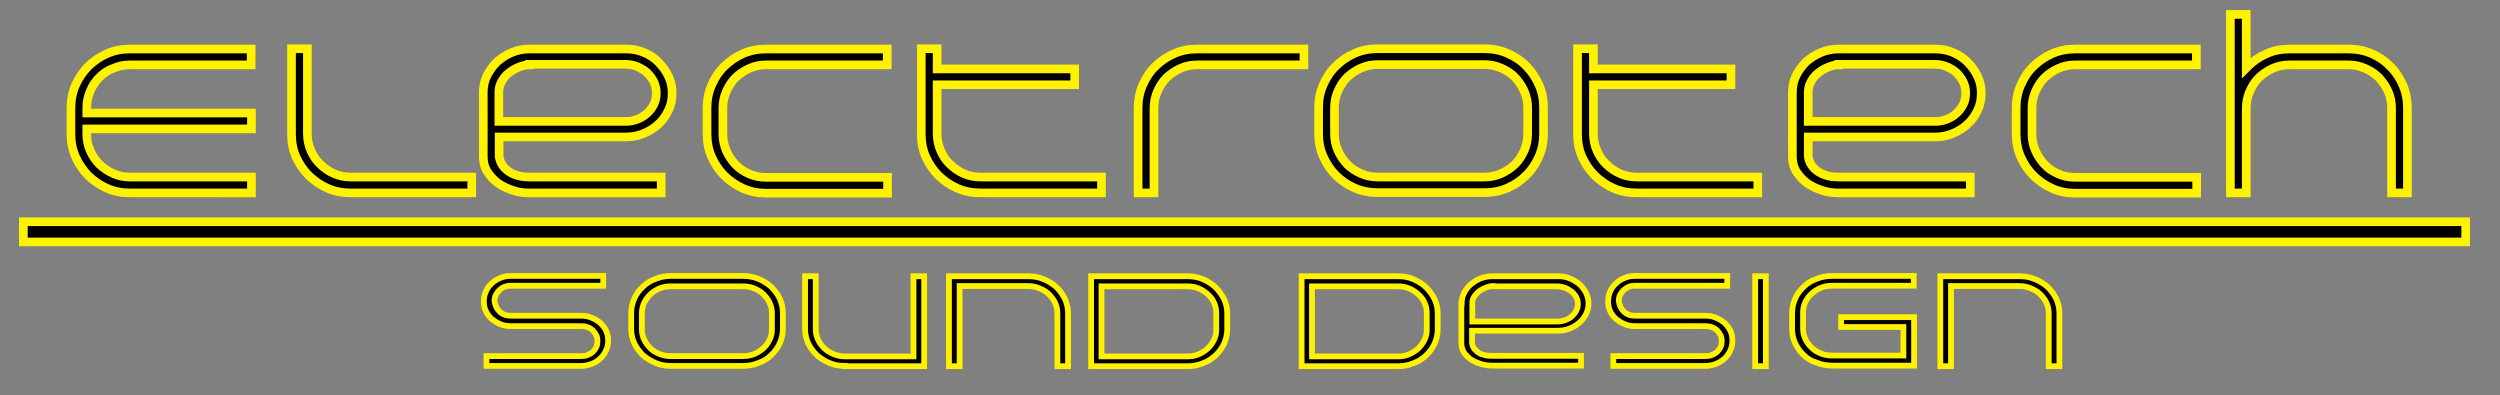 <?xml version="1.0" encoding="utf-8"?>
<!-- Generator: Adobe Illustrator 17.1.0, SVG Export Plug-In . SVG Version: 6.00 Build 0)  -->
<!DOCTYPE svg PUBLIC "-//W3C//DTD SVG 1.1//EN" "http://www.w3.org/Graphics/SVG/1.1/DTD/svg11.dtd">
<svg version="1.1" id="Layer_1" xmlns="http://www.w3.org/2000/svg" xmlns:xlink="http://www.w3.org/1999/xlink" x="0px" y="0px"
	 viewBox="0 0 867 137" enable-background="new 0 0 867 137" xml:space="preserve">
<rect x="0" y="0" width="867" height="137" fill="#808080" stroke="none"/>
<g>
	<path stroke="#FFF200" stroke-width="3" stroke-miterlimit="10" d="M34.5,26.8c-1.4,1.4-2.5,3-3.2,4.8c-0.8,1.8-1.2,3.7-1.2,5.8
		v1.8h57.1v5.5H30.1v1.9c0,2,0.4,3.9,1.2,5.7c0.8,1.8,1.9,3.4,3.2,4.7c1.4,1.3,3,2.4,4.8,3.2c1.8,0.8,3.7,1.2,5.8,1.2h42.1v5.5H45.1
		c-2.8,0-5.5-0.5-8-1.6c-2.5-1.1-4.6-2.6-6.5-4.4c-1.8-1.9-3.3-4-4.4-6.5c-1.1-2.5-1.6-5.1-1.6-7.9v-9c0-2.8,0.5-5.5,1.6-8
		c1.1-2.5,2.6-4.6,4.4-6.5c1.9-1.8,4-3.3,6.5-4.4c2.5-1.1,5.1-1.6,7.9-1.6h42.1v5.5H45.1c-2.1,0-4,0.4-5.8,1.2
		C37.5,24.3,35.9,25.4,34.5,26.8z"/>
	<path stroke="#FFF200" stroke-width="3" stroke-miterlimit="10" d="M106.6,16.9v29.4c0,2.1,0.4,4.1,1.2,5.9
		c0.8,1.8,1.8,3.4,3.2,4.7c1.4,1.4,3,2.5,4.8,3.3c1.8,0.8,3.7,1.2,5.8,1.2h42v5.5h-42c-2.8,0-5.5-0.5-8-1.6
		c-2.5-1.1-4.6-2.6-6.5-4.4c-1.8-1.8-3.3-4-4.4-6.4c-1.1-2.5-1.6-5.1-1.6-8V16.9H106.6z"/>
	<path stroke="#FFF200" stroke-width="3" stroke-miterlimit="10" d="M167.6,32.1c0-2.1,0.4-4.1,1.3-5.9c0.9-1.8,2.1-3.4,3.5-4.8
		c1.5-1.3,3.2-2.4,5.1-3.2c1.9-0.8,4-1.2,6.1-1.2h33.7c2.1,0,4.1,0.4,6,1.2c1.9,0.8,3.6,1.9,5,3.3c1.4,1.4,2.6,3,3.5,4.9
		c0.9,1.8,1.3,3.8,1.3,5.9c0,2.2-0.4,4.2-1.3,6c-0.9,1.8-2,3.5-3.5,4.8c-1.5,1.4-3.2,2.4-5.1,3.2c-1.9,0.8-4,1.2-6.1,1.2h-44v6.8
		c0.2,1.2,0.6,2.3,1.3,3.2c0.6,0.9,1.5,1.6,2.4,2.2c1,0.6,2,1,3.2,1.3c1.2,0.3,2.4,0.4,3.7,0.4h45.6v5.5h-46c-1.8,0-3.7-0.3-5.5-0.9
		c-1.8-0.6-3.5-1.4-5-2.4c-1.5-1.1-2.7-2.4-3.7-3.9c-1-1.5-1.5-3.3-1.5-5.3V32.1z M183.6,22.5c-1.1,0-2.2,0.2-3.5,0.7
		c-1.2,0.5-2.4,1.1-3.5,2c-1.1,0.8-1.9,1.8-2.6,3c-0.7,1.2-1,2.5-1,3.9v10h44.3c1.3,0,2.6-0.3,3.9-0.8c1.2-0.5,2.4-1.2,3.3-2.1
		c1-0.9,1.7-1.9,2.3-3.1c0.6-1.2,0.8-2.5,0.8-3.9c0-1.4-0.3-2.7-0.9-3.9c-0.6-1.2-1.4-2.2-2.3-3.1c-1-0.9-2.1-1.5-3.4-2.1
		c-1.3-0.5-2.6-0.8-4-0.8H183.6z"/>
	<path stroke="#FFF200" stroke-width="3" stroke-miterlimit="10" d="M251.2,60.9c-1.9-1.9-3.3-4-4.4-6.5c-1.1-2.5-1.6-5.1-1.6-8v-9
		c0-2.8,0.5-5.4,1.6-7.9c1.1-2.5,2.5-4.7,4.4-6.5c1.8-1.8,4-3.3,6.5-4.4s5.2-1.6,8-1.6h42v5.5h-42c-2.1,0-4,0.4-5.8,1.2
		s-3.4,1.9-4.8,3.2c-1.4,1.4-2.4,3-3.2,4.8c-0.8,1.8-1.2,3.7-1.2,5.8v9c0,2,0.4,3.9,1.2,5.8c0.8,1.8,1.9,3.4,3.2,4.8
		c1.3,1.4,2.9,2.4,4.7,3.2s3.7,1.2,5.8,1.2h42.2v5.5h-42c-2.8,0-5.5-0.5-8-1.6S253,62.7,251.2,60.9z"/>
	<path stroke="#FFF200" stroke-width="3" stroke-miterlimit="10" d="M372.7,29.4h-47.7v16.9c0,2.1,0.4,4.1,1.2,5.9
		c0.8,1.8,1.8,3.4,3.2,4.7c1.4,1.4,3,2.5,4.8,3.3c1.8,0.8,3.7,1.2,5.8,1.2h42v5.5h-42c-2.8,0-5.5-0.5-8-1.6
		c-2.5-1.1-4.6-2.6-6.5-4.4c-1.8-1.8-3.3-4-4.4-6.4c-1.1-2.5-1.6-5.1-1.6-8V16.9h5.5v7h47.7V29.4z"/>
	<path stroke="#FFF200" stroke-width="3" stroke-miterlimit="10" d="M394.7,66.8V37.4c0-2.8,0.5-5.4,1.6-7.9
		c1.1-2.5,2.5-4.7,4.4-6.5c1.8-1.8,4-3.3,6.5-4.4c2.5-1.1,5.1-1.6,8-1.6h37v5.5h-37c-2.1,0-4,0.4-5.8,1.2c-1.8,0.8-3.4,1.9-4.8,3.2
		c-1.4,1.4-2.4,3-3.2,4.8c-0.8,1.8-1.2,3.7-1.2,5.8v29.4H394.7z"/>
	<path stroke="#FFF200" stroke-width="3" stroke-miterlimit="10" d="M477.8,66.8c-2.8,0-5.5-0.5-8-1.6c-2.5-1.1-4.6-2.5-6.5-4.4
		c-1.8-1.8-3.3-4-4.4-6.5c-1.1-2.5-1.6-5.1-1.6-8v-9c0-2.8,0.5-5.4,1.6-7.9c1.1-2.5,2.5-4.7,4.4-6.5c1.8-1.8,4-3.3,6.5-4.4
		c2.5-1.1,5.1-1.6,8-1.6h37c2.8,0,5.5,0.5,8,1.6c2.5,1.1,4.7,2.5,6.5,4.4c1.8,1.8,3.3,4,4.4,6.5c1.1,2.5,1.6,5.1,1.6,7.9v9
		c0,2.8-0.5,5.5-1.6,8c-1.1,2.5-2.5,4.6-4.4,6.5c-1.8,1.8-4,3.3-6.5,4.4c-2.5,1.1-5.2,1.6-8,1.6H477.8z M462.8,46.4
		c0,2.1,0.4,4,1.2,5.8c0.8,1.8,1.9,3.4,3.2,4.8c1.4,1.4,3,2.4,4.8,3.2c1.8,0.8,3.7,1.2,5.8,1.2h37c2.1,0,4-0.4,5.8-1.2
		c1.8-0.8,3.4-1.9,4.8-3.2c1.4-1.4,2.4-3,3.2-4.8c0.8-1.8,1.2-3.7,1.2-5.8v-9c0-2.1-0.4-4-1.2-5.8c-0.8-1.8-1.9-3.4-3.2-4.8
		c-1.4-1.4-3-2.4-4.8-3.2c-1.8-0.8-3.8-1.2-5.8-1.2h-37c-2.1,0-4,0.4-5.8,1.2c-1.8,0.8-3.4,1.9-4.8,3.2c-1.4,1.4-2.4,3-3.2,4.8
		c-0.8,1.8-1.2,3.7-1.2,5.8V46.4z"/>
	<path stroke="#FFF200" stroke-width="3" stroke-miterlimit="10" d="M600.3,29.4h-47.7v16.9c0,2.1,0.4,4.1,1.2,5.9
		c0.8,1.8,1.8,3.4,3.2,4.7c1.4,1.4,3,2.5,4.8,3.3c1.8,0.8,3.7,1.2,5.8,1.2h42v5.5h-42c-2.8,0-5.5-0.5-8-1.6
		c-2.5-1.1-4.6-2.6-6.5-4.4c-1.8-1.8-3.3-4-4.4-6.4c-1.1-2.5-1.6-5.1-1.6-8V16.9h5.5v7h47.7V29.4z"/>
	<path stroke="#FFF200" stroke-width="3" stroke-miterlimit="10" d="M621.6,32.1c0-2.1,0.4-4.1,1.3-5.9c0.9-1.8,2.1-3.4,3.5-4.8
		c1.5-1.3,3.2-2.4,5.1-3.2c1.9-0.8,4-1.2,6.1-1.2h33.7c2.1,0,4.1,0.4,6,1.2c1.9,0.8,3.6,1.9,5,3.3c1.4,1.4,2.6,3,3.5,4.9
		c0.9,1.8,1.3,3.8,1.3,5.9c0,2.2-0.4,4.2-1.3,6c-0.9,1.8-2,3.5-3.5,4.8c-1.5,1.4-3.2,2.4-5.1,3.2c-1.9,0.8-4,1.2-6.1,1.2h-44v6.8
		c0.2,1.2,0.6,2.3,1.3,3.2c0.6,0.9,1.5,1.6,2.4,2.2c1,0.6,2,1,3.2,1.3c1.2,0.3,2.4,0.4,3.7,0.4h45.6v5.5h-46c-1.8,0-3.7-0.3-5.5-0.9
		c-1.8-0.6-3.5-1.4-5-2.4c-1.5-1.1-2.7-2.4-3.7-3.9c-1-1.5-1.5-3.3-1.5-5.3V32.1z M637.7,22.5c-1.1,0-2.2,0.2-3.5,0.7
		c-1.2,0.5-2.4,1.1-3.5,2c-1.1,0.8-1.9,1.8-2.6,3c-0.7,1.2-1,2.5-1,3.9v10h44.3c1.3,0,2.6-0.3,3.9-0.8c1.2-0.5,2.4-1.2,3.3-2.1
		c1-0.9,1.7-1.9,2.3-3.1c0.6-1.2,0.8-2.5,0.8-3.9c0-1.4-0.3-2.7-0.9-3.9c-0.6-1.2-1.4-2.2-2.3-3.1c-1-0.9-2.1-1.5-3.4-2.1
		c-1.3-0.5-2.6-0.8-4-0.8H637.7z"/>
	<path stroke="#FFF200" stroke-width="3" stroke-miterlimit="10" d="M705.2,60.9c-1.9-1.9-3.3-4-4.4-6.5c-1.1-2.5-1.6-5.1-1.6-8v-9
		c0-2.8,0.5-5.4,1.6-7.9c1.1-2.5,2.5-4.7,4.4-6.5c1.8-1.8,4-3.3,6.5-4.4s5.2-1.6,8-1.6h42v5.5h-42c-2.1,0-4,0.4-5.8,1.2
		s-3.4,1.9-4.8,3.2c-1.4,1.4-2.4,3-3.2,4.8c-0.8,1.8-1.2,3.7-1.2,5.8v9c0,2,0.4,3.9,1.2,5.8c0.8,1.8,1.9,3.4,3.2,4.8
		c1.3,1.4,2.9,2.4,4.7,3.2s3.7,1.2,5.8,1.2h42.2v5.5h-42c-2.8,0-5.5-0.5-8-1.6S707,62.7,705.2,60.9z"/>
	<path stroke="#FFF200" stroke-width="3" stroke-miterlimit="10" d="M828.9,23c1.9,1.8,3.3,4,4.4,6.5c1.1,2.5,1.6,5.2,1.6,8v29.4
		h-5.5V37.5c0-2.1-0.4-4-1.2-5.8c-0.8-1.8-1.9-3.4-3.2-4.8c-1.4-1.4-3-2.4-4.8-3.2c-1.8-0.8-3.8-1.2-5.8-1.2h-20.4
		c-2.1,0-4,0.4-5.8,1.2c-1.8,0.8-3.4,1.9-4.8,3.2c-1.4,1.4-2.4,3-3.2,4.8c-0.8,1.8-1.2,3.8-1.2,5.8v29.4h-5.5V5h5.5v18.6
		c0.1-0.1,0.2-0.2,0.3-0.3c0.1-0.1,0.2-0.2,0.3-0.3c1.9-1.9,4-3.3,6.5-4.4c2.5-1.1,5.1-1.6,8-1.6h20.4c2.8,0,5.5,0.5,8,1.6
		S827.1,21.1,828.9,23z"/>
</g>
<g>
	<path stroke="#FFF200" stroke-width="2" stroke-miterlimit="10" d="M168.7,126.9v-3.4h32.9c0.8,0,1.5-0.1,2.2-0.4s1.3-0.6,1.8-1.1
		c0.5-0.5,0.9-1,1.2-1.7c0.3-0.6,0.4-1.3,0.4-2c0-0.7-0.1-1.4-0.4-2c-0.3-0.6-0.7-1.2-1.2-1.7c-0.5-0.5-1.1-0.9-1.8-1.1
		c-0.7-0.3-1.4-0.4-2.2-0.4h-24.5c-1.3,0-2.5-0.2-3.6-0.7c-1.1-0.4-2.1-1.1-3-1.8c-0.9-0.8-1.5-1.7-2-2.7c-0.5-1-0.7-2.2-0.7-3.4
		c0-1.2,0.2-2.3,0.7-3.4c0.5-1.1,1.1-2,2-2.8c0.8-0.8,1.8-1.4,3-1.9c1.1-0.5,2.3-0.7,3.6-0.7h32.1v3.4h-32.1c-0.8,0-1.5,0.1-2.2,0.4
		c-0.7,0.3-1.2,0.7-1.7,1.1c-0.5,0.5-0.9,1-1.2,1.6c-0.3,0.6-0.5,1.3-0.5,2c0.1,1.5,0.7,2.8,1.7,3.8c1,1,2.3,1.5,3.9,1.5h24.5
		c1.3,0,2.5,0.2,3.6,0.7c1.1,0.4,2.1,1.1,3,1.8c0.8,0.8,1.5,1.7,2,2.7c0.5,1.1,0.7,2.2,0.7,3.4c0,1.2-0.2,2.3-0.7,3.4
		c-0.5,1.1-1.1,2-2,2.8c-0.8,0.8-1.8,1.4-3,1.9c-1.1,0.4-2.3,0.7-3.6,0.7H168.7z"/>
	<path stroke="#FFF200" stroke-width="2" stroke-miterlimit="10" d="M232.7,126.9c-1.9,0-3.7-0.3-5.3-1c-1.7-0.7-3.1-1.6-4.4-2.7
		c-1.2-1.2-2.2-2.5-3-4.1c-0.7-1.5-1.1-3.2-1.1-5v-5.6c0-1.7,0.4-3.4,1.1-5c0.7-1.6,1.7-2.9,3-4.1c1.2-1.2,2.7-2.1,4.4-2.7
		c1.7-0.7,3.4-1,5.3-1h24.9c1.9,0,3.7,0.3,5.4,1c1.7,0.7,3.1,1.6,4.4,2.7c1.2,1.2,2.2,2.5,3,4.1c0.7,1.6,1.1,3.2,1.1,5v5.6
		c0,1.8-0.4,3.4-1.1,5c-0.7,1.5-1.7,2.9-3,4.1c-1.2,1.2-2.7,2.1-4.4,2.7c-1.7,0.7-3.5,1-5.4,1H232.7z M222.6,114.2
		c0,1.3,0.3,2.5,0.8,3.6c0.5,1.1,1.3,2.1,2.2,3c0.9,0.9,2,1.5,3.2,2c1.2,0.5,2.5,0.7,3.9,0.7h24.9c1.4,0,2.7-0.2,3.9-0.7
		s2.3-1.2,3.2-2s1.6-1.8,2.2-3s0.8-2.3,0.8-3.6v-5.6c0-1.3-0.3-2.5-0.8-3.6s-1.3-2.1-2.2-3s-2-1.5-3.2-2s-2.5-0.7-3.9-0.7h-24.9
		c-1.4,0-2.7,0.2-3.9,0.7c-1.2,0.5-2.3,1.2-3.2,2c-0.9,0.9-1.6,1.8-2.2,3c-0.5,1.1-0.8,2.3-0.8,3.6V114.2z"/>
	<path stroke="#FFF200" stroke-width="2" stroke-miterlimit="10" d="M293,126.9c-1.9,0-3.7-0.3-5.3-1c-1.7-0.7-3.1-1.6-4.4-2.7
		c-1.2-1.2-2.2-2.5-3-4.1c-0.7-1.6-1.1-3.2-1.1-5V95.8h3.7v18.4c0,1.3,0.3,2.5,0.8,3.6c0.5,1.1,1.3,2.1,2.2,3c0.9,0.9,2,1.5,3.2,2
		c1.2,0.5,2.5,0.8,3.8,0.8h23.9V95.8h3.7v31.2H293z"/>
	<path stroke="#FFF200" stroke-width="2" stroke-miterlimit="10" d="M356.6,95.8c1.9,0,3.6,0.3,5.3,1c1.7,0.7,3.1,1.6,4.4,2.7
		c1.2,1.2,2.2,2.5,3,4.1c0.7,1.6,1.1,3.2,1.1,5v18.4h-3.7v-18.4c0-1.3-0.3-2.5-0.8-3.6c-0.5-1.1-1.3-2.1-2.2-3c-0.9-0.9-2-1.5-3.2-2
		c-1.2-0.5-2.5-0.8-3.8-0.8h-23.9v27.8h-3.7V95.8H356.6z"/>
	<path stroke="#FFF200" stroke-width="2" stroke-miterlimit="10" d="M378.4,95.8h33.4c1.9,0,3.7,0.3,5.3,1c1.7,0.7,3.1,1.6,4.4,2.8
		c1.2,1.2,2.2,2.5,3,4.1c0.7,1.5,1.1,3.2,1.1,4.9v5.6c0,1.8-0.4,3.4-1.1,5c-0.7,1.5-1.7,2.9-3,4.1c-1.3,1.2-2.7,2.1-4.4,2.7
		c-1.7,0.7-3.4,1-5.3,1h-33.4V95.8z M421.8,108.5c0-1.3-0.3-2.5-0.8-3.6s-1.3-2.1-2.2-2.9c-0.9-0.8-2-1.5-3.2-2s-2.5-0.7-3.9-0.7
		H382v24.3h29.8c1.4,0,2.6-0.2,3.8-0.7c1.2-0.5,2.3-1.2,3.2-2c0.9-0.9,1.6-1.8,2.2-3s0.8-2.3,0.8-3.6V108.5z"/>
	<path stroke="#FFF200" stroke-width="2" stroke-miterlimit="10" d="M451.4,95.8h33.4c1.9,0,3.7,0.3,5.3,1c1.7,0.7,3.1,1.6,4.4,2.8
		c1.2,1.2,2.2,2.5,3,4.1c0.7,1.5,1.1,3.2,1.1,4.9v5.6c0,1.8-0.4,3.4-1.1,5c-0.7,1.5-1.7,2.9-3,4.1c-1.3,1.2-2.7,2.1-4.4,2.7
		c-1.7,0.7-3.4,1-5.3,1h-33.4V95.8z M494.8,108.5c0-1.3-0.3-2.5-0.8-3.6s-1.3-2.1-2.2-2.9c-0.9-0.8-2-1.5-3.2-2s-2.5-0.7-3.9-0.7
		h-29.7v24.3h29.8c1.4,0,2.6-0.2,3.8-0.7c1.2-0.5,2.3-1.2,3.2-2c0.9-0.9,1.6-1.8,2.2-3s0.8-2.3,0.8-3.6V108.5z"/>
	<path stroke="#FFF200" stroke-width="2" stroke-miterlimit="10" d="M506.9,105.2c0-1.3,0.3-2.6,0.9-3.7s1.4-2.2,2.4-3
		c1-0.8,2.1-1.5,3.4-2c1.3-0.5,2.7-0.7,4.1-0.7h22.6c1.4,0,2.8,0.2,4,0.7s2.4,1.2,3.4,2c1,0.9,1.7,1.9,2.3,3
		c0.6,1.2,0.9,2.4,0.9,3.7c0,1.4-0.3,2.6-0.9,3.8c-0.6,1.2-1.4,2.2-2.4,3c-1,0.9-2.1,1.5-3.4,2c-1.3,0.5-2.7,0.7-4.1,0.7h-29.6v4.3
		c0.1,0.8,0.4,1.4,0.8,2c0.4,0.5,1,1,1.6,1.4c0.6,0.4,1.4,0.6,2.2,0.8c0.8,0.2,1.6,0.2,2.5,0.2h30.7v3.4h-30.9
		c-1.2,0-2.5-0.2-3.7-0.5c-1.2-0.4-2.4-0.9-3.4-1.5c-1-0.7-1.8-1.5-2.5-2.4c-0.6-1-1-2.1-1-3.3V105.2z M517.7,99.2
		c-0.7,0-1.5,0.2-2.3,0.5c-0.8,0.3-1.6,0.7-2.3,1.2c-0.7,0.5-1.3,1.2-1.8,1.9c-0.5,0.7-0.7,1.5-0.7,2.4v6.3h29.7
		c0.9,0,1.8-0.2,2.6-0.5c0.8-0.3,1.6-0.7,2.2-1.3c0.6-0.6,1.2-1.2,1.5-1.9c0.4-0.7,0.6-1.5,0.6-2.4c0-0.9-0.2-1.7-0.6-2.4
		c-0.4-0.7-0.9-1.4-1.6-1.9s-1.4-1-2.3-1.3s-1.7-0.5-2.7-0.5H517.7z"/>
	<path stroke="#FFF200" stroke-width="2" stroke-miterlimit="10" d="M559.5,126.9v-3.4h32c0.8,0,1.5-0.1,2.2-0.4
		c0.7-0.3,1.3-0.6,1.8-1.1c0.5-0.5,0.9-1,1.2-1.7c0.3-0.6,0.4-1.3,0.4-2c0-0.7-0.1-1.4-0.4-2c-0.3-0.6-0.7-1.2-1.2-1.7
		c-0.5-0.5-1.1-0.9-1.8-1.1c-0.7-0.3-1.4-0.4-2.2-0.4h-24.5c-1.3,0-2.5-0.2-3.6-0.7c-1.1-0.4-2.1-1.1-3-1.8c-0.9-0.8-1.5-1.7-2-2.7
		c-0.5-1-0.7-2.2-0.7-3.4c0-1.2,0.2-2.3,0.7-3.4c0.5-1.1,1.1-2,2-2.8c0.8-0.8,1.8-1.4,3-1.9c1.1-0.5,2.3-0.7,3.6-0.7h32v3.4h-32
		c-0.8,0-1.5,0.1-2.2,0.4c-0.7,0.3-1.2,0.7-1.7,1.1c-0.5,0.5-0.9,1-1.2,1.6c-0.3,0.6-0.5,1.3-0.5,2c0.1,1.5,0.7,2.8,1.7,3.8
		c1,1,2.3,1.5,3.9,1.5h24.5c1.3,0,2.5,0.2,3.6,0.7c1.1,0.4,2.1,1.1,3,1.8c0.8,0.8,1.5,1.7,2,2.7c0.5,1.1,0.7,2.2,0.7,3.4
		c0,1.2-0.2,2.3-0.7,3.4c-0.5,1.1-1.1,2-2,2.8c-0.8,0.8-1.8,1.4-3,1.9c-1.1,0.4-2.3,0.7-3.6,0.7H559.5z"/>
	<path stroke="#FFF200" stroke-width="2" stroke-miterlimit="10" d="M608.7,126.9V95.8h3.7v31.2H608.7z"/>
	<path stroke="#FFF200" stroke-width="2" stroke-miterlimit="10" d="M625.6,123.2c-1.3-1.2-2.2-2.5-3-4.1c-0.7-1.5-1.1-3.2-1.1-5
		v-5.6c0-1.7,0.4-3.4,1.1-5c0.7-1.6,1.7-2.9,3-4.1c1.2-1.2,2.7-2.1,4.4-2.7c1.7-0.7,3.5-1,5.4-1h28.3v3.4h-28.3
		c-1.4,0-2.7,0.2-3.9,0.7s-2.3,1.2-3.2,2c-0.9,0.8-1.6,1.8-2.2,2.9c-0.5,1.1-0.8,2.3-0.8,3.6v5.7c0,1.3,0.3,2.5,0.8,3.6
		c0.5,1.1,1.3,2.1,2.2,3c0.9,0.9,2,1.5,3.2,2c1.2,0.5,2.5,0.7,3.9,0.7h24.7v-9.9h-21.6v-3.4h25.3v16.8h-28.3c-1.9,0-3.7-0.3-5.4-1
		C628.3,125.3,626.8,124.4,625.6,123.2z"/>
	<path stroke="#FFF200" stroke-width="2" stroke-miterlimit="10" d="M700.4,95.8c1.9,0,3.6,0.3,5.3,1c1.7,0.7,3.1,1.6,4.4,2.7
		c1.2,1.2,2.2,2.5,3,4.1c0.7,1.6,1.1,3.2,1.1,5v18.4h-3.7v-18.4c0-1.3-0.3-2.5-0.8-3.6c-0.5-1.1-1.3-2.1-2.2-3c-0.9-0.9-2-1.5-3.2-2
		c-1.2-0.5-2.5-0.8-3.8-0.8h-23.9v27.8h-3.7V95.8H700.4z"/>
</g>
<rect x="8.1" y="76.9" stroke="#FFF200" stroke-width="3" stroke-miterlimit="10" width="847" height="7"/>
</svg>
